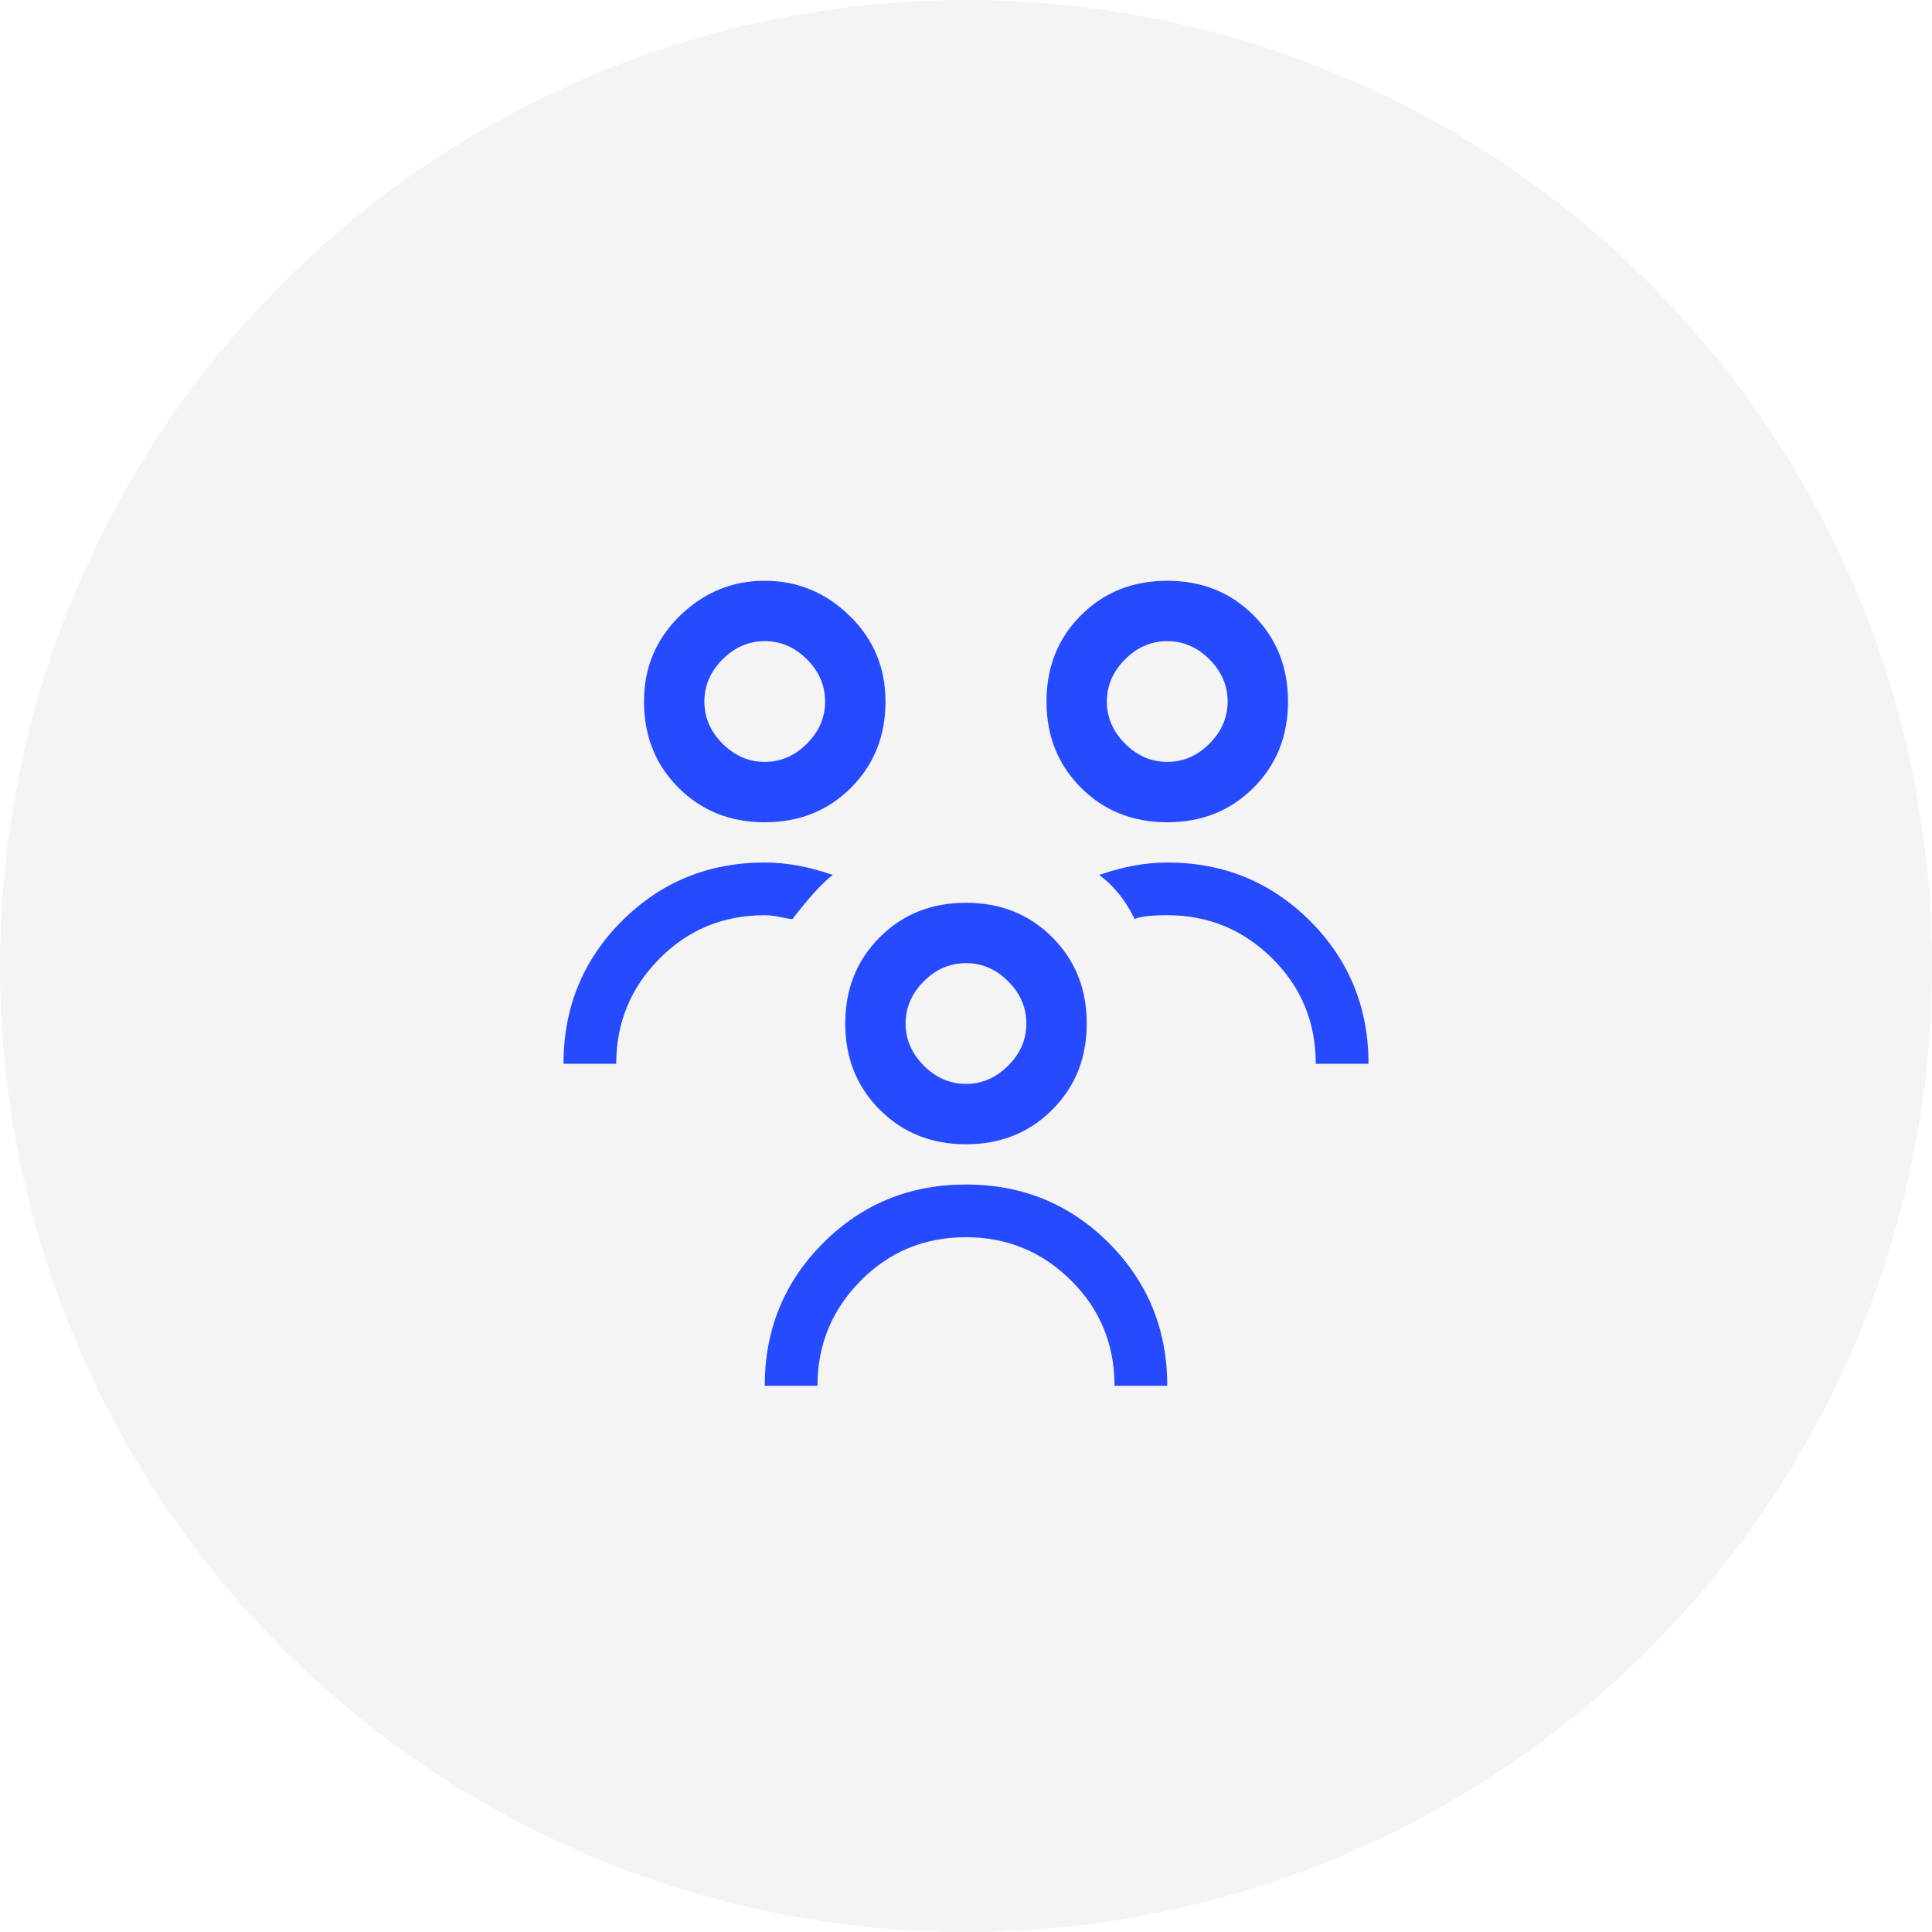 <?xml version="1.0" encoding="UTF-8"?>
<svg width="48px" height="48px" viewBox="0 0 48 48" version="1.1" xmlns="http://www.w3.org/2000/svg" xmlns:xlink="http://www.w3.org/1999/xlink">
    <title>directs-neutral</title>
    <g id="General" stroke="none" stroke-width="1" fill="none" fill-rule="evenodd">
        <g id="Icon-Export" transform="translate(-269, -267)">
            <g id="Icons/icon+value-component/ivc-icon-analyst-Copy-17" transform="translate(269, 267)">
                <g id="icon__shape-2" opacity="0.2" fill="#C6C6C6">
                    <circle id="icon__shape" cx="24" cy="24" r="24"></circle>
                </g>
                <g id="Icons/24px/Data/analytics" transform="translate(12, 12)" fill="#264AFF">
                    <path d="M7,8.429 C7.857,8.429 8.571,8.143 9.143,7.571 C9.714,7 10,6.286 10,5.429 C10,4.587 9.702,3.877 9.107,3.298 C8.512,2.718 7.81,2.429 7,2.429 C6.19,2.429 5.488,2.718 4.893,3.298 C4.298,3.877 4,4.587 4,5.429 C4,6.286 4.286,7 4.857,7.571 C5.429,8.143 6.143,8.429 7,8.429 Z M17,8.429 C17.857,8.429 18.571,8.143 19.143,7.571 C19.714,7 20,6.286 20,5.429 C20,4.571 19.714,3.857 19.143,3.286 C18.571,2.714 17.857,2.429 17,2.429 C16.143,2.429 15.429,2.714 14.857,3.286 C14.286,3.857 14,4.571 14,5.429 C14,6.286 14.286,7 14.857,7.571 C15.429,8.143 16.143,8.429 17,8.429 Z M7,6.929 C6.603,6.929 6.254,6.778 5.952,6.476 C5.651,6.175 5.5,5.825 5.5,5.429 C5.5,5.032 5.651,4.683 5.952,4.381 C6.254,4.079 6.603,3.929 7,3.929 C7.397,3.929 7.746,4.079 8.048,4.381 C8.349,4.683 8.5,5.032 8.5,5.429 C8.5,5.825 8.349,6.175 8.048,6.476 C7.746,6.778 7.397,6.929 7,6.929 Z M17,6.929 C16.603,6.929 16.254,6.778 15.952,6.476 C15.651,6.175 15.5,5.825 15.5,5.429 C15.5,5.032 15.651,4.683 15.952,4.381 C16.254,4.079 16.603,3.929 17,3.929 C17.397,3.929 17.746,4.079 18.048,4.381 C18.349,4.683 18.5,5.032 18.5,5.429 C18.5,5.825 18.349,6.175 18.048,6.476 C17.746,6.778 17.397,6.929 17,6.929 Z M3.31,14.429 C3.31,13.413 3.667,12.544 4.381,11.821 C5.095,11.099 5.968,10.738 7,10.738 C7.111,10.738 7.242,10.754 7.393,10.786 C7.544,10.817 7.643,10.833 7.69,10.833 C8.103,10.294 8.437,9.929 8.69,9.738 C8.103,9.532 7.54,9.429 7,9.429 C5.603,9.429 4.421,9.913 3.452,10.881 C2.484,11.849 2,13.032 2,14.429 L2,14.429 L3.31,14.429 Z M22,14.429 C22,13.032 21.516,11.849 20.548,10.881 C19.579,9.913 18.397,9.429 17,9.429 C16.46,9.429 15.897,9.532 15.31,9.738 C15.675,10.008 15.968,10.373 16.19,10.833 C16.333,10.77 16.603,10.738 17,10.738 C18.016,10.738 18.885,11.095 19.607,11.81 C20.329,12.524 20.69,13.397 20.69,14.429 L20.69,14.429 L22,14.429 Z M12,16.429 C12.857,16.429 13.571,16.143 14.143,15.571 C14.714,15 15,14.286 15,13.429 C15,12.571 14.714,11.857 14.143,11.286 C13.571,10.714 12.857,10.429 12,10.429 C11.143,10.429 10.429,10.714 9.857,11.286 C9.286,11.857 9,12.571 9,13.429 C9,14.286 9.286,15 9.857,15.571 C10.429,16.143 11.143,16.429 12,16.429 Z M12,14.929 C11.603,14.929 11.254,14.778 10.952,14.476 C10.651,14.175 10.5,13.825 10.5,13.429 C10.5,13.032 10.651,12.683 10.952,12.381 C11.254,12.079 11.603,11.929 12,11.929 C12.397,11.929 12.746,12.079 13.048,12.381 C13.349,12.683 13.5,13.032 13.5,13.429 C13.5,13.825 13.349,14.175 13.048,14.476 C12.746,14.778 12.397,14.929 12,14.929 Z M8.31,22.429 C8.31,21.413 8.667,20.544 9.381,19.821 C10.095,19.099 10.968,18.738 12,18.738 C13.016,18.738 13.885,19.095 14.607,19.81 C15.329,20.524 15.69,21.397 15.69,22.429 L15.69,22.429 L17,22.429 C17,21.032 16.516,19.849 15.548,18.881 C14.579,17.913 13.397,17.429 12,17.429 C10.603,17.429 9.421,17.913 8.452,18.881 C7.484,19.849 7,21.032 7,22.429 L7,22.429 L8.31,22.429 Z" id="Fill"></path>
                </g>
            </g>
        </g>
    </g>
</svg>